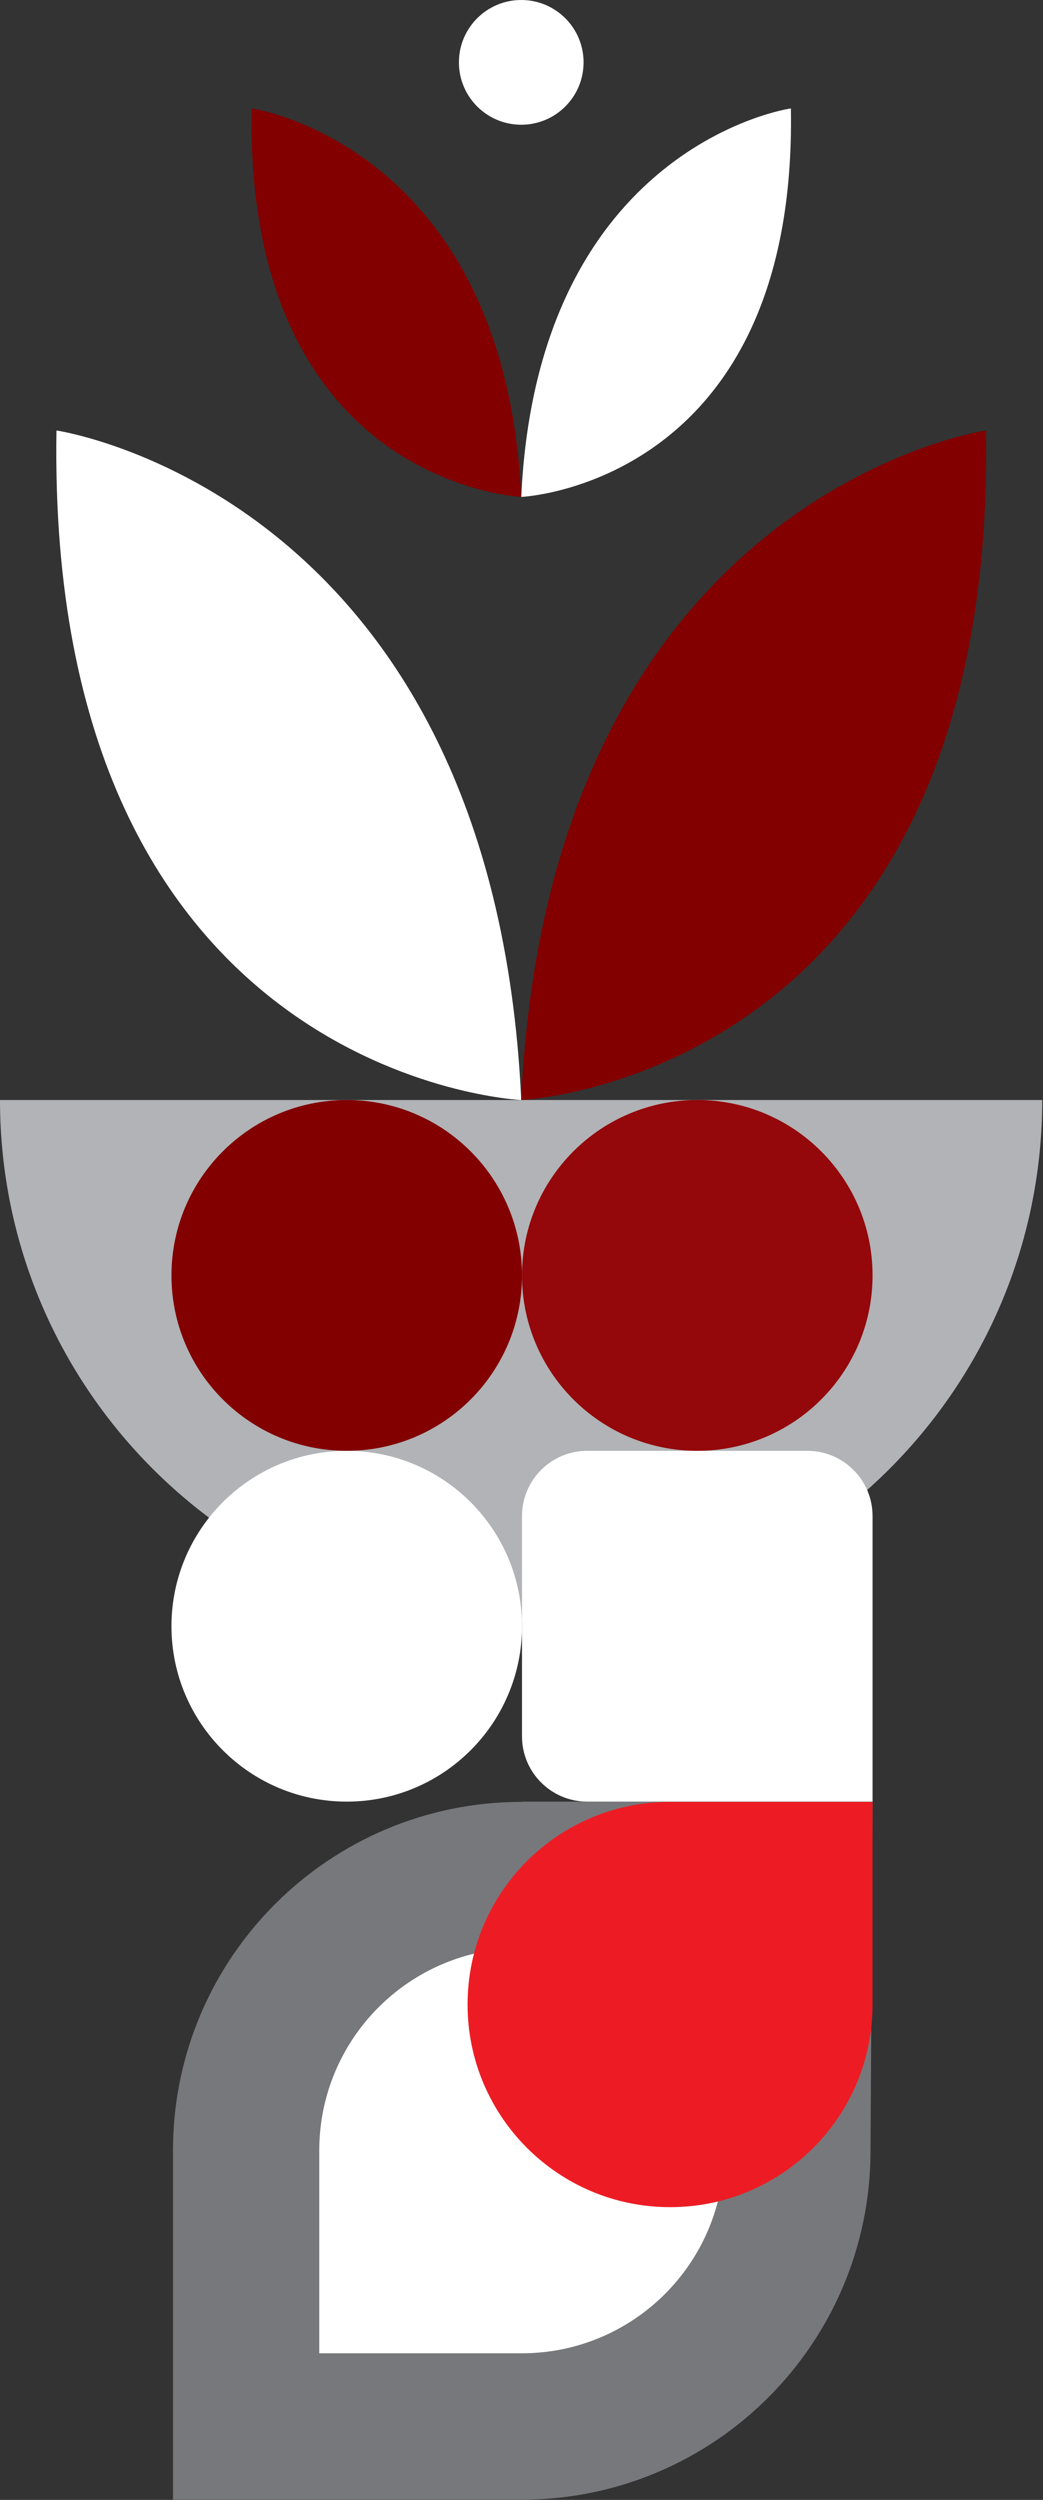 <svg width="410" height="982" viewBox="0 0 410 982" fill="none" xmlns="http://www.w3.org/2000/svg">
<rect x="0" y="0" width="410" height="982" fill="#333333" stroke="none"/>
<g clip-path="url(#clip0)">
<path d="M204.9 195.2C204.9 195.2 96.4 190.4 98.9 42.6C98.8 42.5 198.4 57 204.9 195.2Z" fill="#820000"/>
<path d="M204.9 195.2C204.9 195.2 313.4 190.4 310.9 42.6C310.9 42.5 211.3 57 204.9 195.2Z" fill="white"/>
<path d="M409.7 432.1C409.7 545.2 318 637 204.8 637C91.7 636.9 0 545.2 0 432.1H409.7Z" fill="#B1B3B6"/>
<path d="M204.9 432.1C204.9 432.1 18 423.8 22.2 169.1C22.1 169.1 193.8 194 204.9 432.1Z" fill="white"/>
<path d="M204.9 432.1C204.9 432.1 391.8 423.8 387.6 169.1C387.6 169.1 215.9 194 204.9 432.1Z" fill="#820000"/>
<path d="M204.9 49C218.431 49 229.4 38.031 229.4 24.5C229.4 10.969 218.431 0 204.9 0C191.369 0 180.4 10.969 180.4 24.5C180.4 38.031 191.369 49 204.9 49Z" fill="white"/>
<path d="M205.1 707.8C129.4 707.8 68 769.1 68 844.8V981.9H205.1C280.8 981.9 342.2 920.5 342.2 844.8L343 707.7H205.1V707.8Z" fill="#77787B"/>
<path d="M205.1 765.2C161.1 765.2 125.5 800.8 125.5 844.8V924.4H205.1C249.1 924.4 284.7 888.8 284.7 844.8C284.7 800.9 249.1 765.2 205.1 765.2Z" fill="white"/>
<path d="M263.4 867C307.4 867 343 831.4 343 787.4V707.8H263.4C219.4 707.8 183.8 743.4 183.8 787.4C183.8 831.3 219.4 867 263.4 867Z" fill="#ED1C24"/>
<path d="M136.3 569.9C174.352 569.9 205.2 539.052 205.2 501C205.2 462.948 174.352 432.1 136.3 432.1C98.248 432.1 67.4 462.948 67.4 501C67.4 539.052 98.248 569.9 136.3 569.9Z" fill="#820000"/>
<path d="M136.3 707.7C174.352 707.7 205.2 676.852 205.2 638.8C205.2 600.748 174.352 569.9 136.3 569.9C98.248 569.9 67.4 600.748 67.4 638.8C67.4 676.852 98.248 707.7 136.3 707.7Z" fill="white"/>
<path d="M274.1 569.9C312.152 569.9 343 539.052 343 501C343 462.948 312.152 432.1 274.1 432.1C236.048 432.1 205.2 462.948 205.2 501C205.2 539.052 236.048 569.9 274.1 569.9Z" fill="#94070A"/>
<path d="M343 707.7H230.8C216.7 707.7 205.2 696.2 205.2 682.1V595.5C205.2 581.4 216.7 569.9 230.8 569.9H317.4C331.5 569.9 343 581.4 343 595.5V707.7Z" fill="white"/>
</g>
<defs>
<clipPath id="clip0">
<rect width="409.7" height="981.9" fill="white"/>
</clipPath>
</defs>
</svg>
